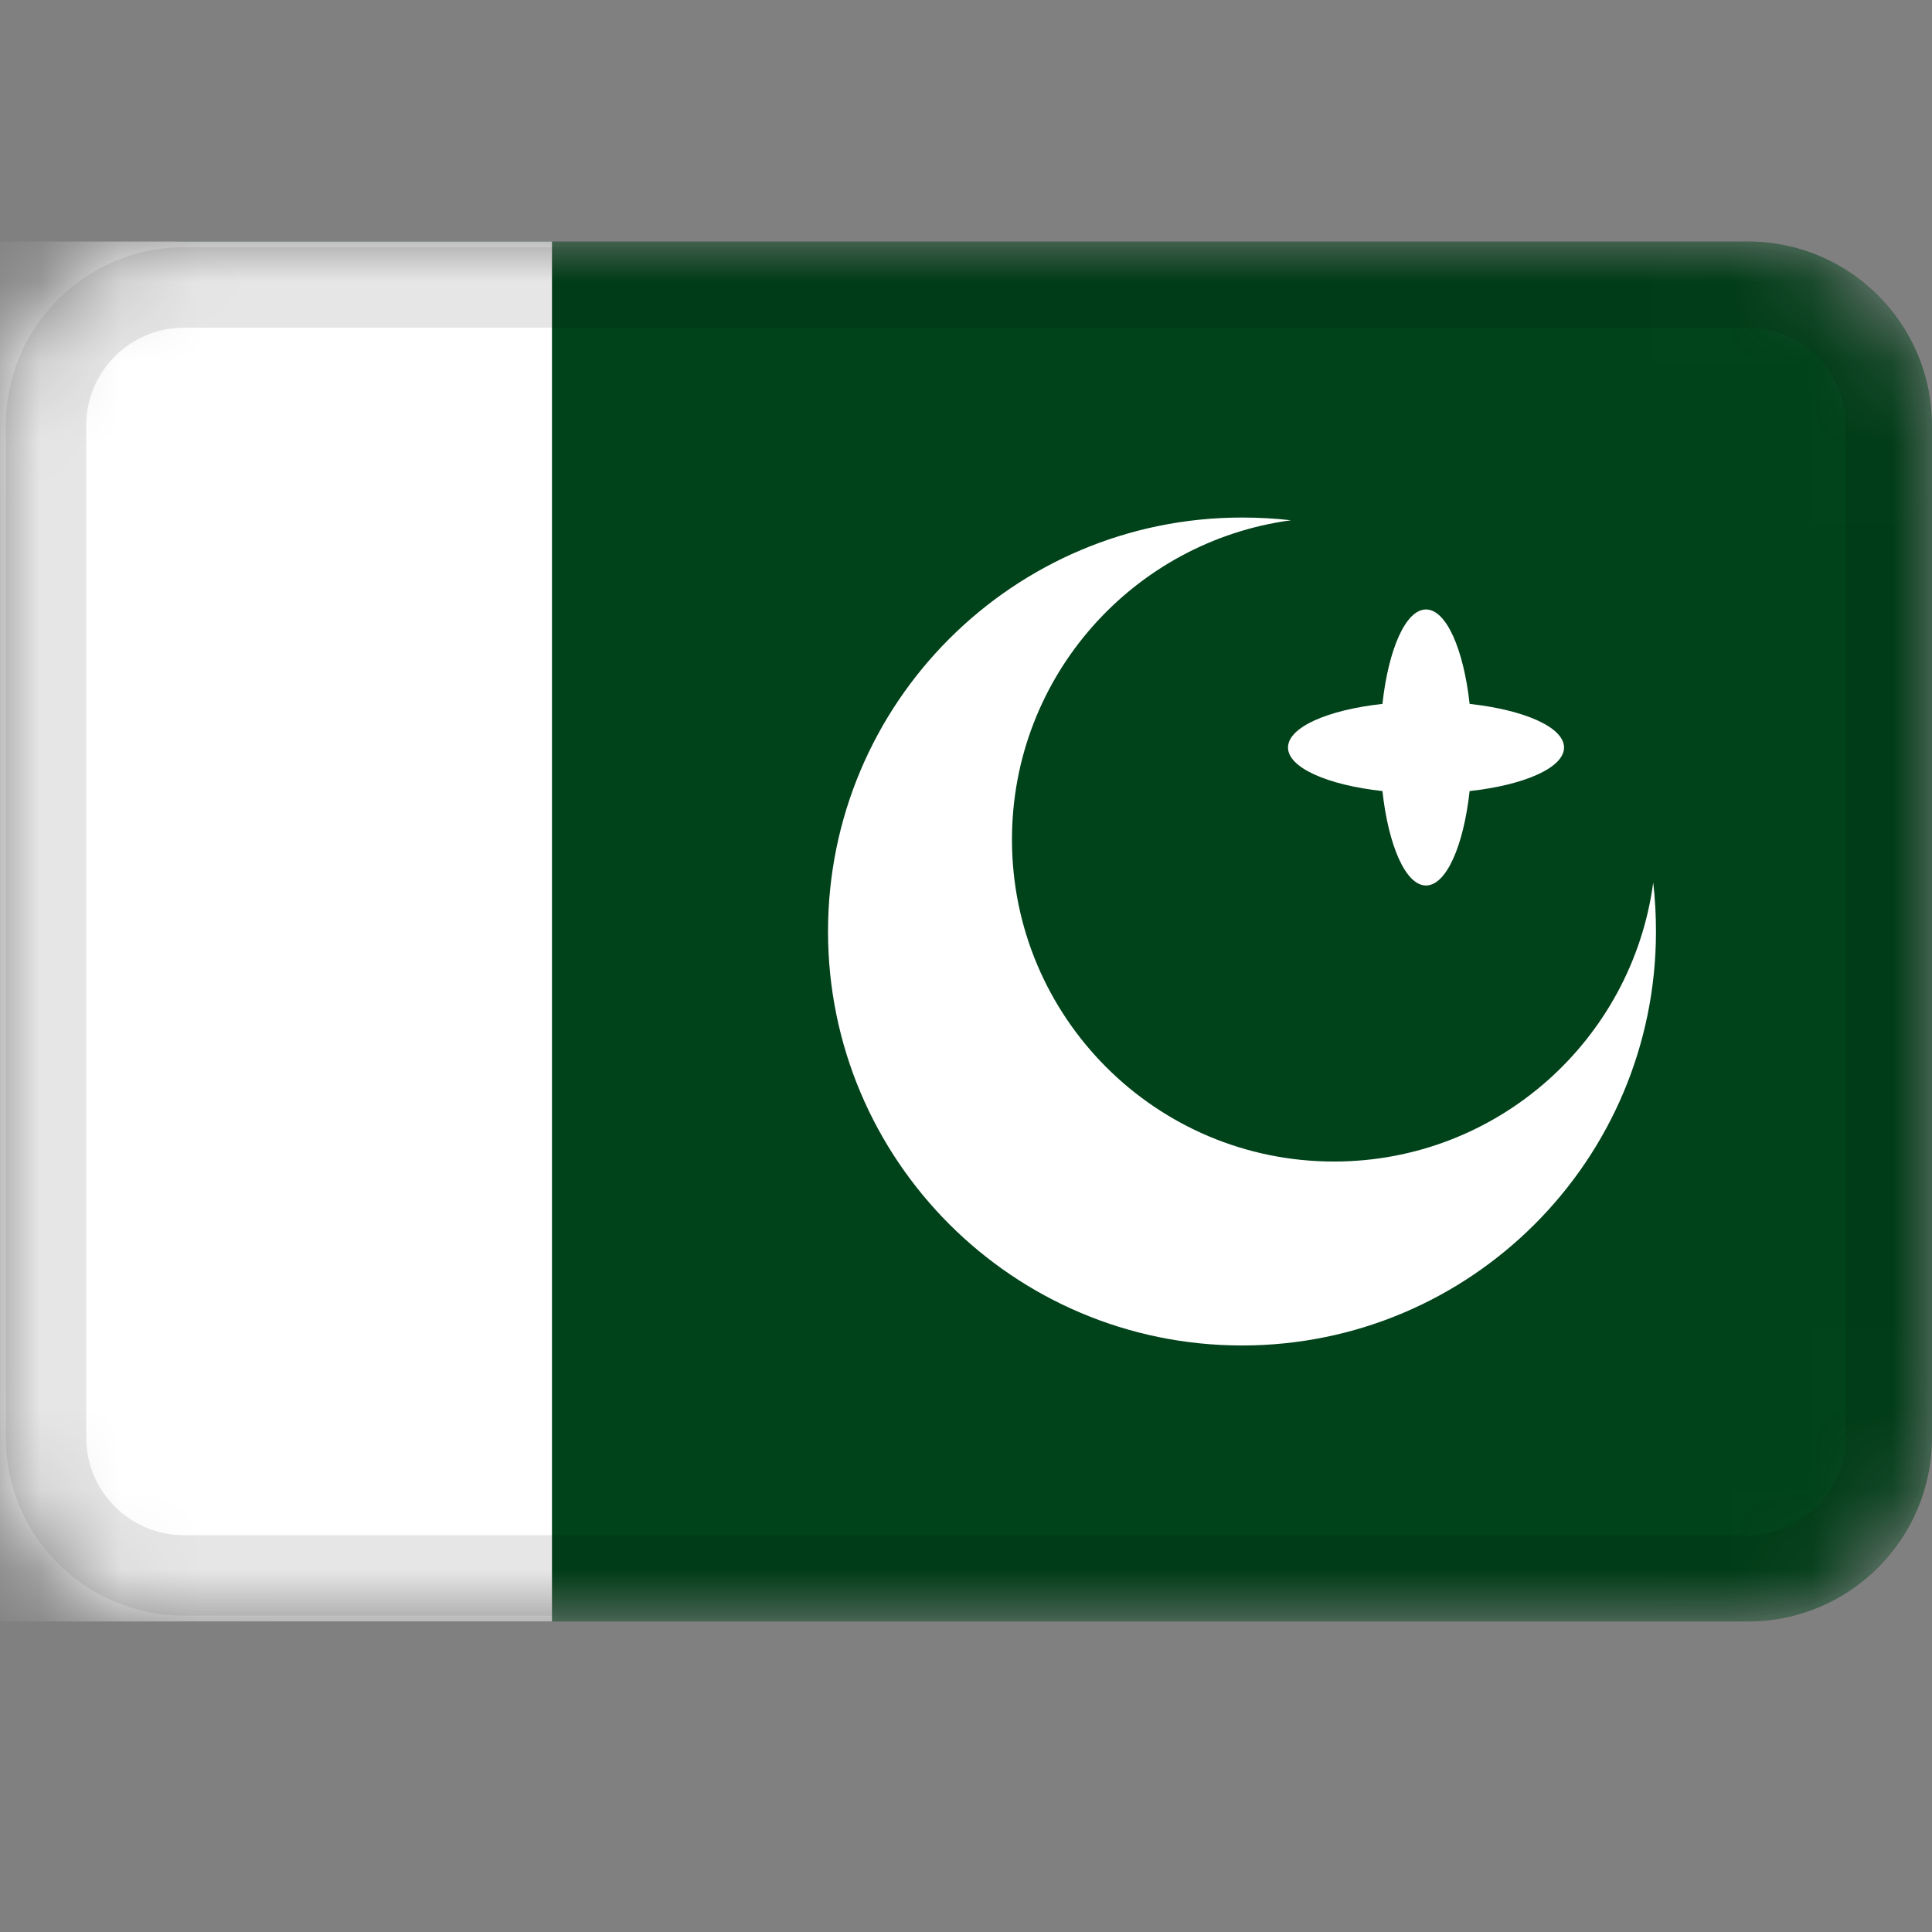 <svg width="24" height="24" viewBox="0 0 24 24" fill="none" xmlns="http://www.w3.org/2000/svg">
<rect x="0" y="0" width="24" height="24" fill="#808080" stroke="none"/>
<mask id="mask0_3349_51553" style="mask-type:alpha" maskUnits="userSpaceOnUse" x="0" y="3" width="24" height="18">
<path d="M21.714 3H2.286C1.023 3 0 4.023 0 5.286V17.857C0 19.119 1.023 20.143 2.286 20.143H21.714C22.977 20.143 24 19.119 24 17.857V5.286C24 4.023 22.977 3 21.714 3Z" fill="white"/>
</mask>
<g mask="url(#mask0_3349_51553)">
<path d="M21.714 3H2.286C1.023 3 0 4.023 0 5.286V17.857C0 19.119 1.023 20.143 2.286 20.143H21.714C22.977 20.143 24 19.119 24 17.857V5.286C24 4.023 22.977 3 21.714 3Z" fill="#00421A"/>
<path fill-rule="evenodd" clip-rule="evenodd" d="M18.256 9.827C18.181 10.509 17.966 11 17.714 11C17.463 11 17.248 10.509 17.173 9.827C16.491 9.752 16 9.537 16 9.286C16 9.034 16.491 8.819 17.173 8.744C17.248 8.063 17.463 7.571 17.714 7.571C17.966 7.571 18.181 8.063 18.256 8.744C18.937 8.819 19.429 9.034 19.429 9.286C19.429 9.537 18.937 9.752 18.256 9.827ZM0 3H6.857V20.143H0V3Z" fill="white"/>
<path fill-rule="evenodd" clip-rule="evenodd" d="M20.537 10.963C20.56 11.163 20.571 11.366 20.571 11.571C20.571 14.411 18.269 16.714 15.429 16.714C12.589 16.714 10.286 14.411 10.286 11.571C10.286 8.731 12.589 6.429 15.429 6.429C15.634 6.429 15.837 6.44 16.037 6.463C14.08 6.726 12.571 8.402 12.571 10.429C12.571 12.638 14.362 14.429 16.571 14.429C18.599 14.429 20.274 12.92 20.537 10.963Z" fill="white"/>
<path d="M21.714 3.571H2.286C1.339 3.571 0.571 4.339 0.571 5.286V17.857C0.571 18.804 1.339 19.571 2.286 19.571H21.714C22.661 19.571 23.429 18.804 23.429 17.857V5.286C23.429 4.339 22.661 3.571 21.714 3.571Z" stroke="black" stroke-opacity="0.1"/>
</g>
</svg>
